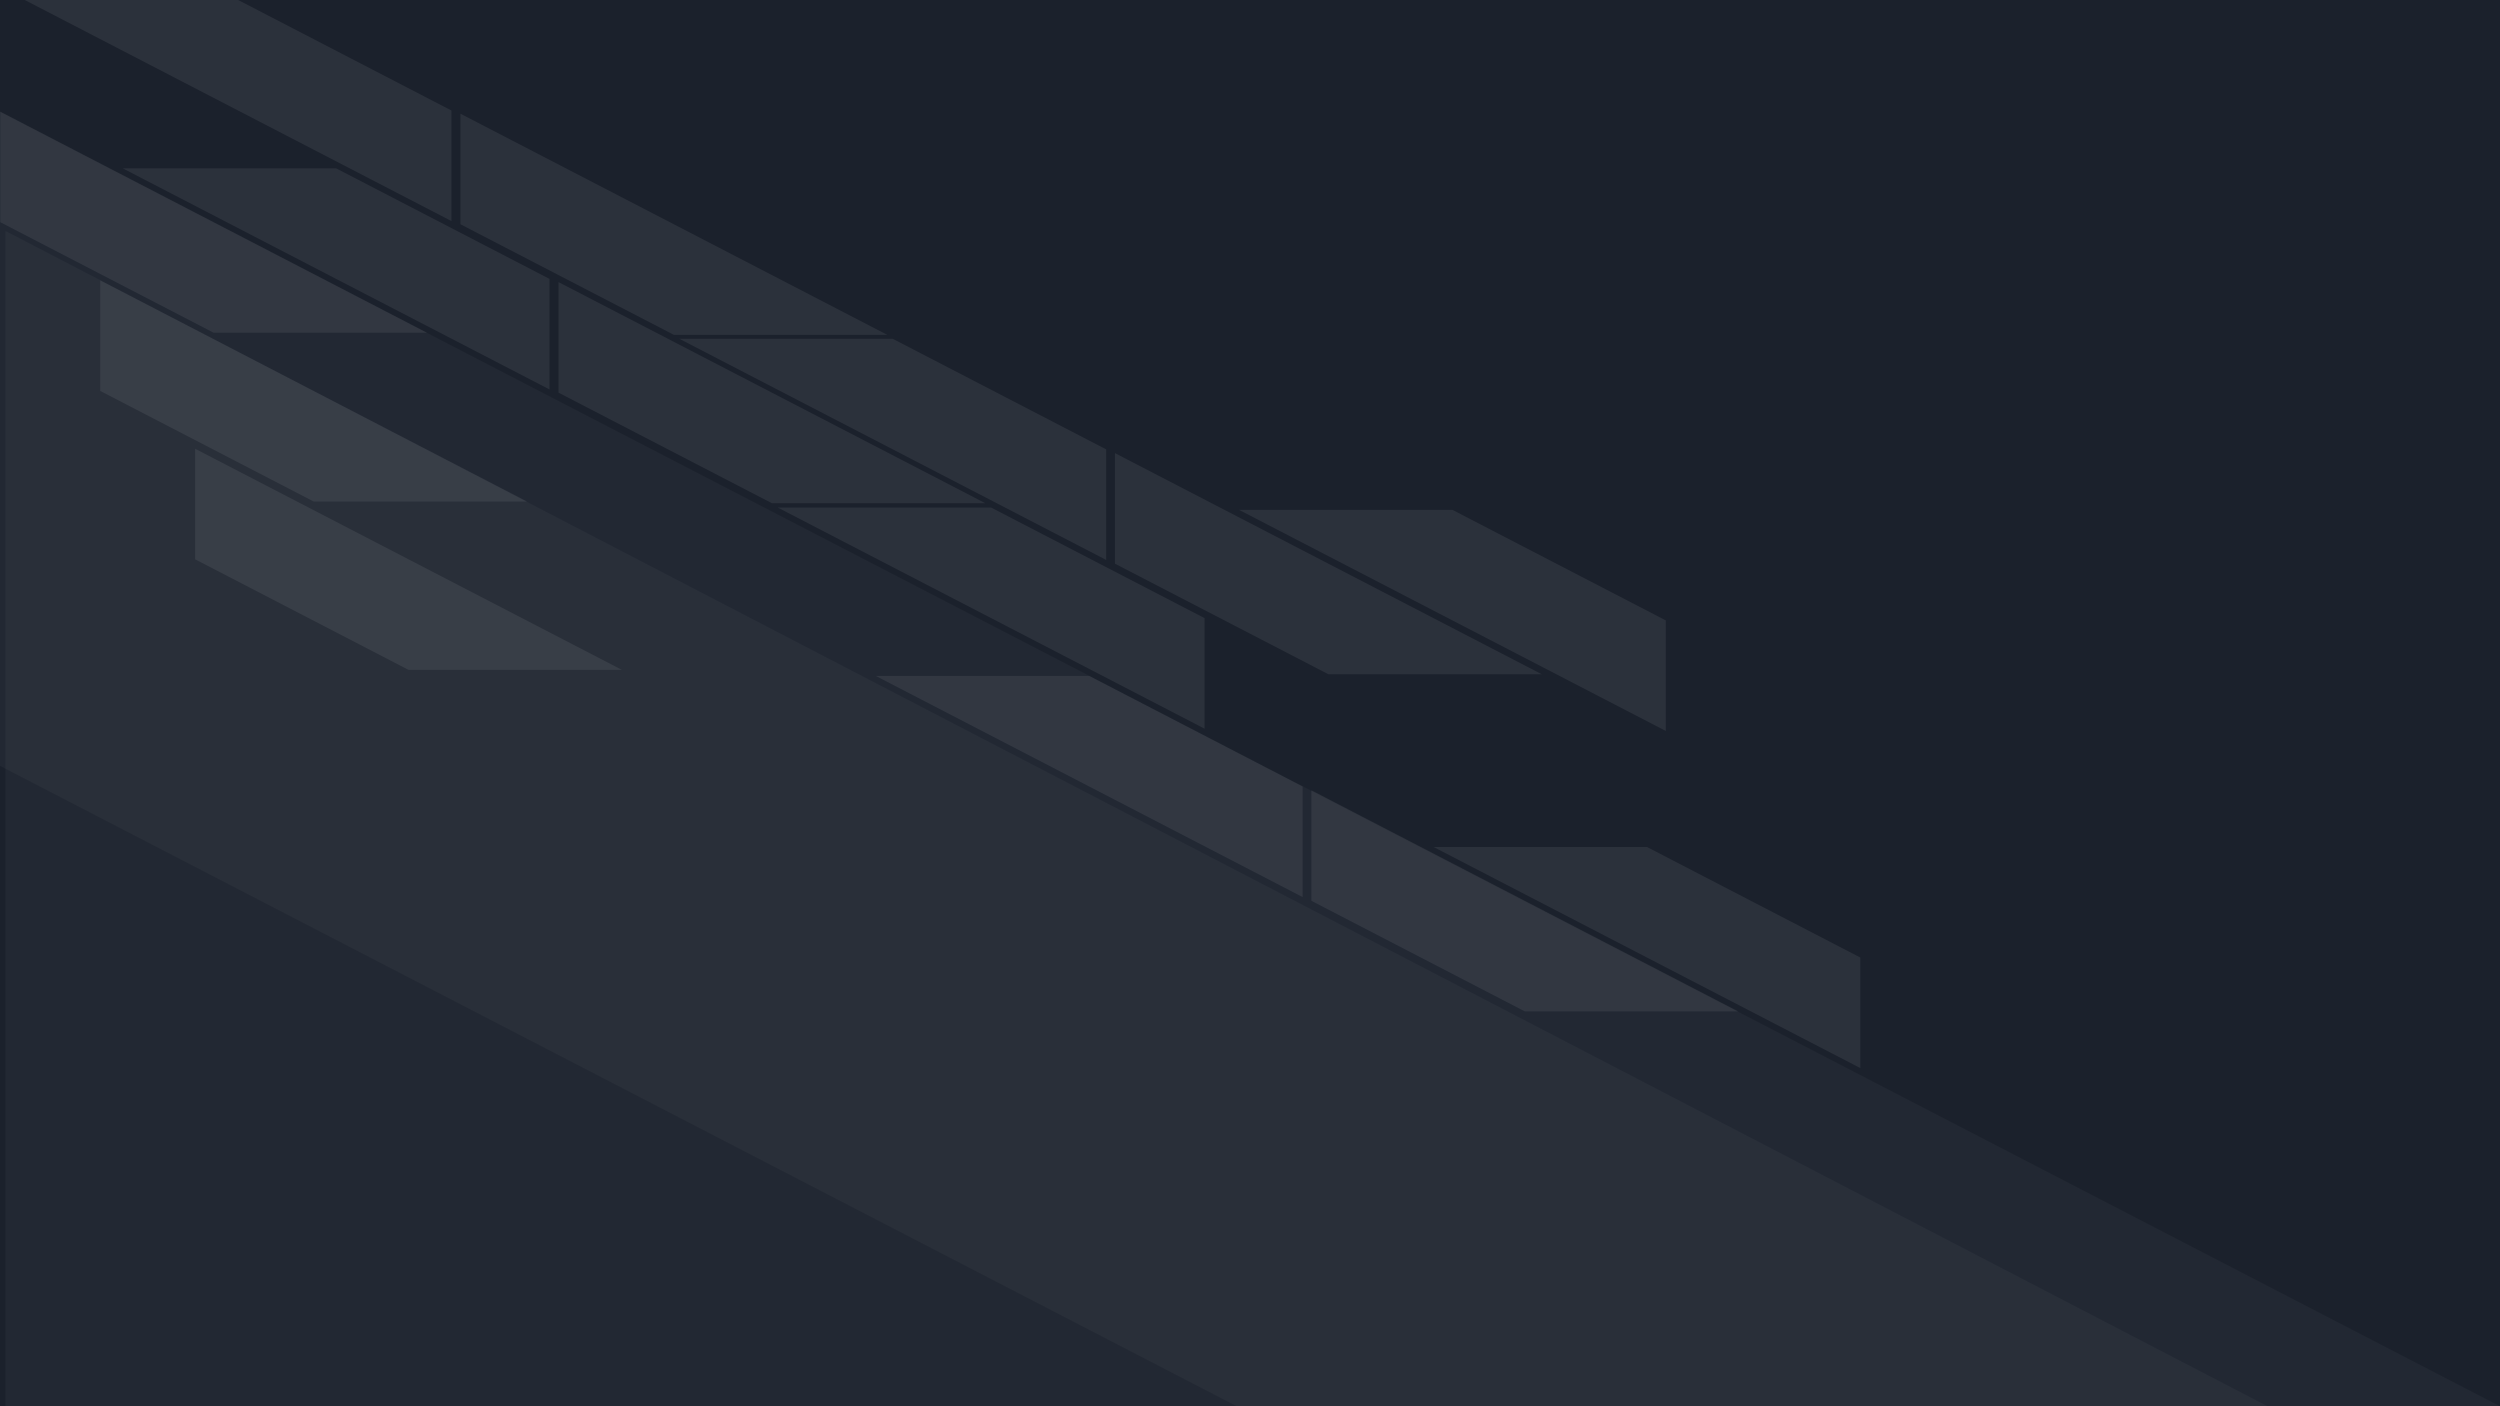 <svg version="1.1" viewBox="0.0 0.0 960.0 540.0" fill="none" stroke="none" stroke-linecap="square" stroke-miterlimit="10" xmlns:xlink="http://www.w3.org/1999/xlink" xmlns="http://www.w3.org/2000/svg"><rect x="0.0" y="0.0" width="960.0" height="540.0" fill="#808080" stroke="none"/><clipPath id="p.0"><path d="m0 0l960.0 0l0 540.0l-960.0 0l0 -540.0z" clip-rule="nonzero"/></clipPath><g clip-path="url(#p.0)"><path fill="#1b212c" d="m0 0l960.0 0l0 540.0l-960.0 0z" fill-rule="evenodd"/><path fill="#ffffff" fill-opacity="0.035" d="m474.866 539.982l-474.905 -245.896l0 -251.175l960.004 497.071z" fill-rule="evenodd"/><path fill="#ffffff" fill-opacity="0.035" d="m2.084 539.982l0 0l0 -451.307l868.636 451.307z" fill-rule="evenodd"/><path fill="#ffffff" fill-opacity="0.073" d="m632.427 325.238l81.946 42.457l0 42.457l-163.891 -84.913z" fill-rule="evenodd"/><path fill="#ffffff" fill-opacity="0.073" d="m503.58 345.916l81.946 42.457l81.946 0l-163.891 -84.913z" fill-rule="evenodd"/><path fill="#ffffff" fill-opacity="0.073" d="m557.719 195.778l81.946 42.457l0 42.457l-163.891 -84.913z" fill-rule="evenodd"/><path fill="#ffffff" fill-opacity="0.073" d="m428.147 216.457l81.946 42.457l81.946 0l-163.891 -84.913z" fill-rule="evenodd"/><path fill="#ffffff" fill-opacity="0.073" d="m418.253 259.558l81.946 42.457l0 42.457l-163.891 -84.913z" fill-rule="evenodd"/><path fill="#ffffff" fill-opacity="0.073" d="m380.604 194.902l81.946 42.457l0 42.457l-163.891 -84.913z" fill-rule="evenodd"/><path fill="#ffffff" fill-opacity="0.073" d="m74.923 214.776l81.946 42.457l81.946 0l-163.891 -84.913z" fill-rule="evenodd"/><path fill="#ffffff" fill-opacity="0.073" d="m38.486 150.12l81.946 42.457l81.946 0l-163.891 -84.913z" fill-rule="evenodd"/><path fill="#ffffff" fill-opacity="0.073" d="m342.821 130.098l81.946 42.457l0 42.457l-163.891 -84.913z" fill-rule="evenodd"/><path fill="#ffffff" fill-opacity="0.073" d="m214.461 150.777l81.946 42.457l81.946 0l-163.891 -84.913z" fill-rule="evenodd"/><path fill="#ffffff" fill-opacity="0.073" d="m176.812 86.121l81.946 42.457l81.946 0l-163.891 -84.913z" fill-rule="evenodd"/><path fill="#ffffff" fill-opacity="0.073" d="m129.063 64.638l81.946 42.457l0 42.457l-163.891 -84.913z" fill-rule="evenodd"/><path fill="#ffffff" fill-opacity="0.073" d="m0.097 85.316l81.946 42.457l81.946 0l-163.891 -84.913z" fill-rule="evenodd"/><path fill="#ffffff" fill-opacity="0.073" d="m91.413 -0.018l81.946 42.457l0 42.457l-163.891 -84.913z" fill-rule="evenodd"/></g></svg>